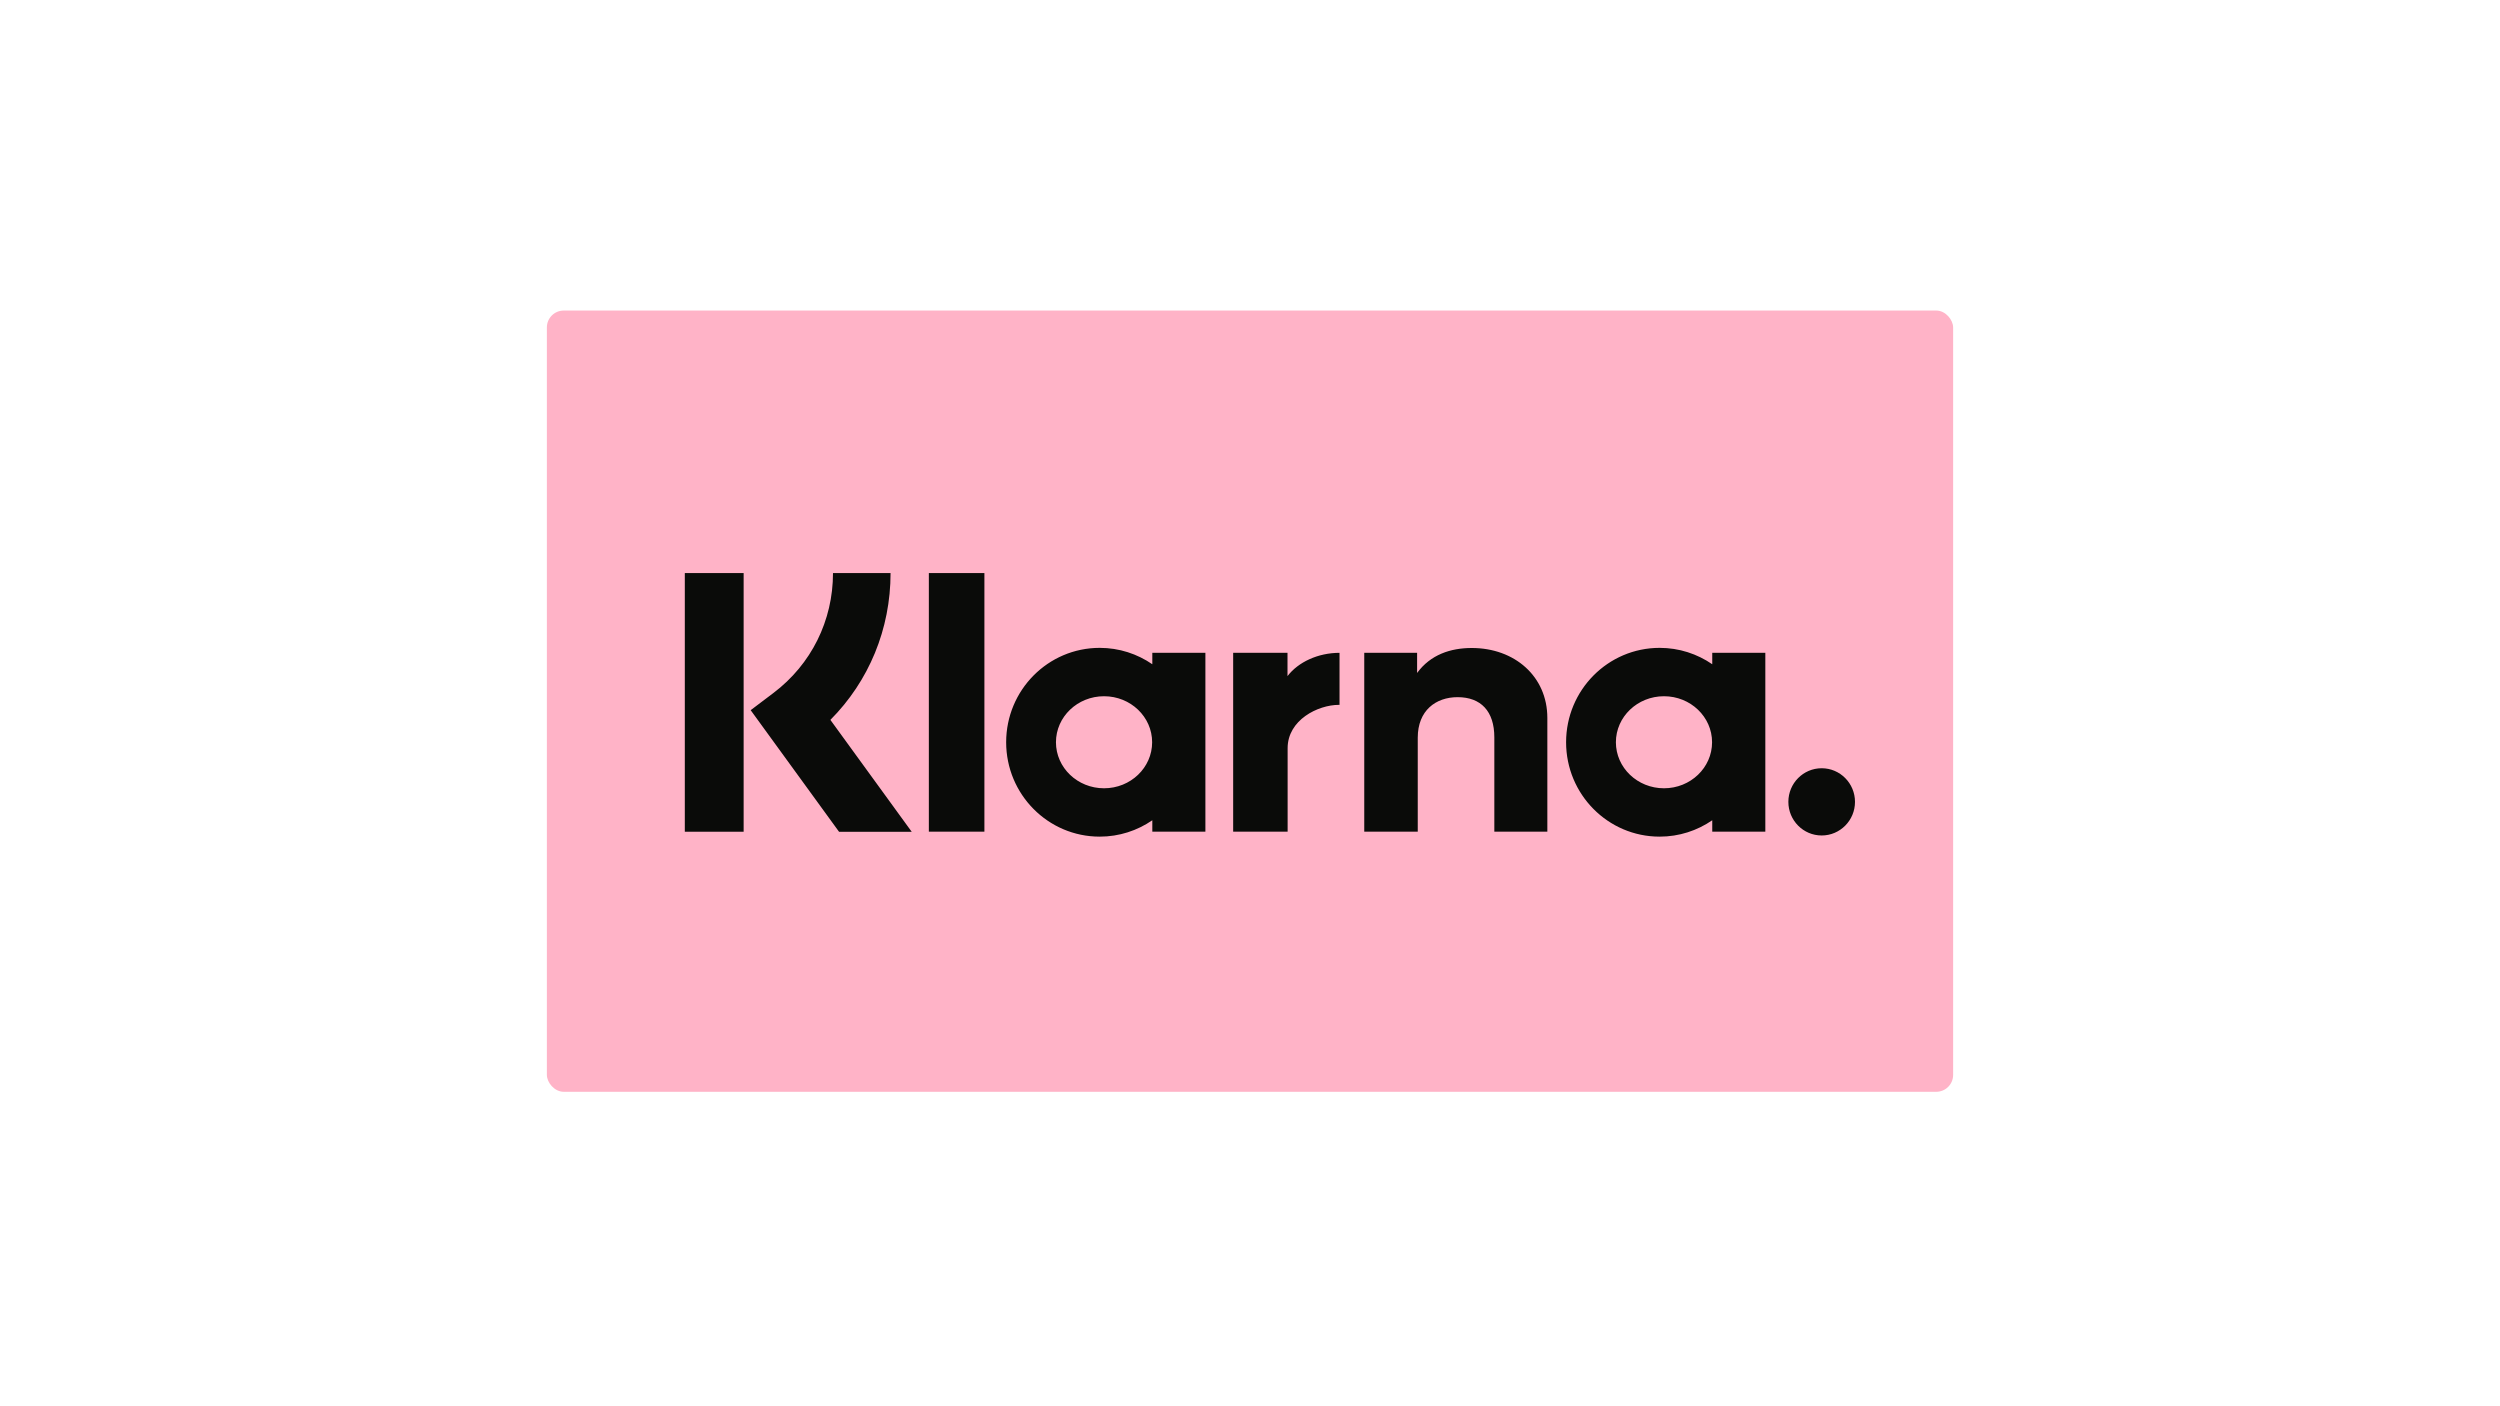 <svg height="360" viewBox="0 0 640 360" width="640" xmlns="http://www.w3.org/2000/svg"><g fill="none" fill-rule="nonzero" transform="translate(140 79.5)"><rect fill="#ffb3c7" height="200" rx="4.321" width="360"/><path d="m291.04 49.97c-4.71 0-8.528 3.853-8.528 8.606 0 4.752 3.818 8.606 8.528 8.606 4.71 0 8.529-3.853 8.529-8.606 0-4.753-3.819-8.606-8.529-8.606zm-28.058-6.653c0-6.507-5.512-11.781-12.311-11.781s-12.312 5.274-12.312 11.781c0 6.507 5.512 11.782 12.312 11.782s12.311-5.275 12.311-11.782zm.046-22.898h13.587v45.794h-13.587v-2.927c-3.839 2.642-8.472 4.194-13.47 4.194-13.225 0-23.946-10.818-23.946-24.164s10.722-24.163 23.946-24.163c4.998 0 9.631 1.553 13.47 4.195v-2.93zm-108.736 5.965v-5.964h-13.911v45.793h13.942v-21.38c0-7.213 7.748-11.09 13.124-11.09.055 0 .106.005.162.006v-13.325c-5.518 0-10.593 2.384-13.317 5.962zm-34.653 16.933c0-6.507-5.512-11.781-12.312-11.781-6.799 0-12.312 5.274-12.312 11.781 0 6.507 5.512 11.782 12.312 11.782 6.8 0 12.312-5.275 12.312-11.782zm.045-22.898h13.588v45.794h-13.588v-2.927c-3.839 2.642-8.472 4.194-13.469 4.194-13.226 0-23.947-10.818-23.947-24.164s10.722-24.163 23.947-24.163c4.997 0 9.63 1.553 13.469 4.195v-2.93zm81.784-1.232c-5.428 0-10.565 1.7-13.999 6.392v-5.157h-13.529v45.791h13.695v-24.065c0-6.964 4.628-10.374 10.2-10.374 5.972 0 9.405 3.6 9.405 10.279v24.159h13.571v-29.121c0-10.657-8.397-17.904-19.343-17.904zm-138.992 47.026h14.222v-66.201h-14.222zm-62.473.018h15.059v-66.231h-15.059zm52.672-66.231c0 14.339-5.538 27.677-15.405 37.591l20.816 28.642h-18.6l-22.622-31.128 5.838-4.412c9.682-7.319 15.236-18.506 15.236-30.694h14.737z" fill="#0a0b09" transform="translate(35.309 67.2)"/></g></svg>